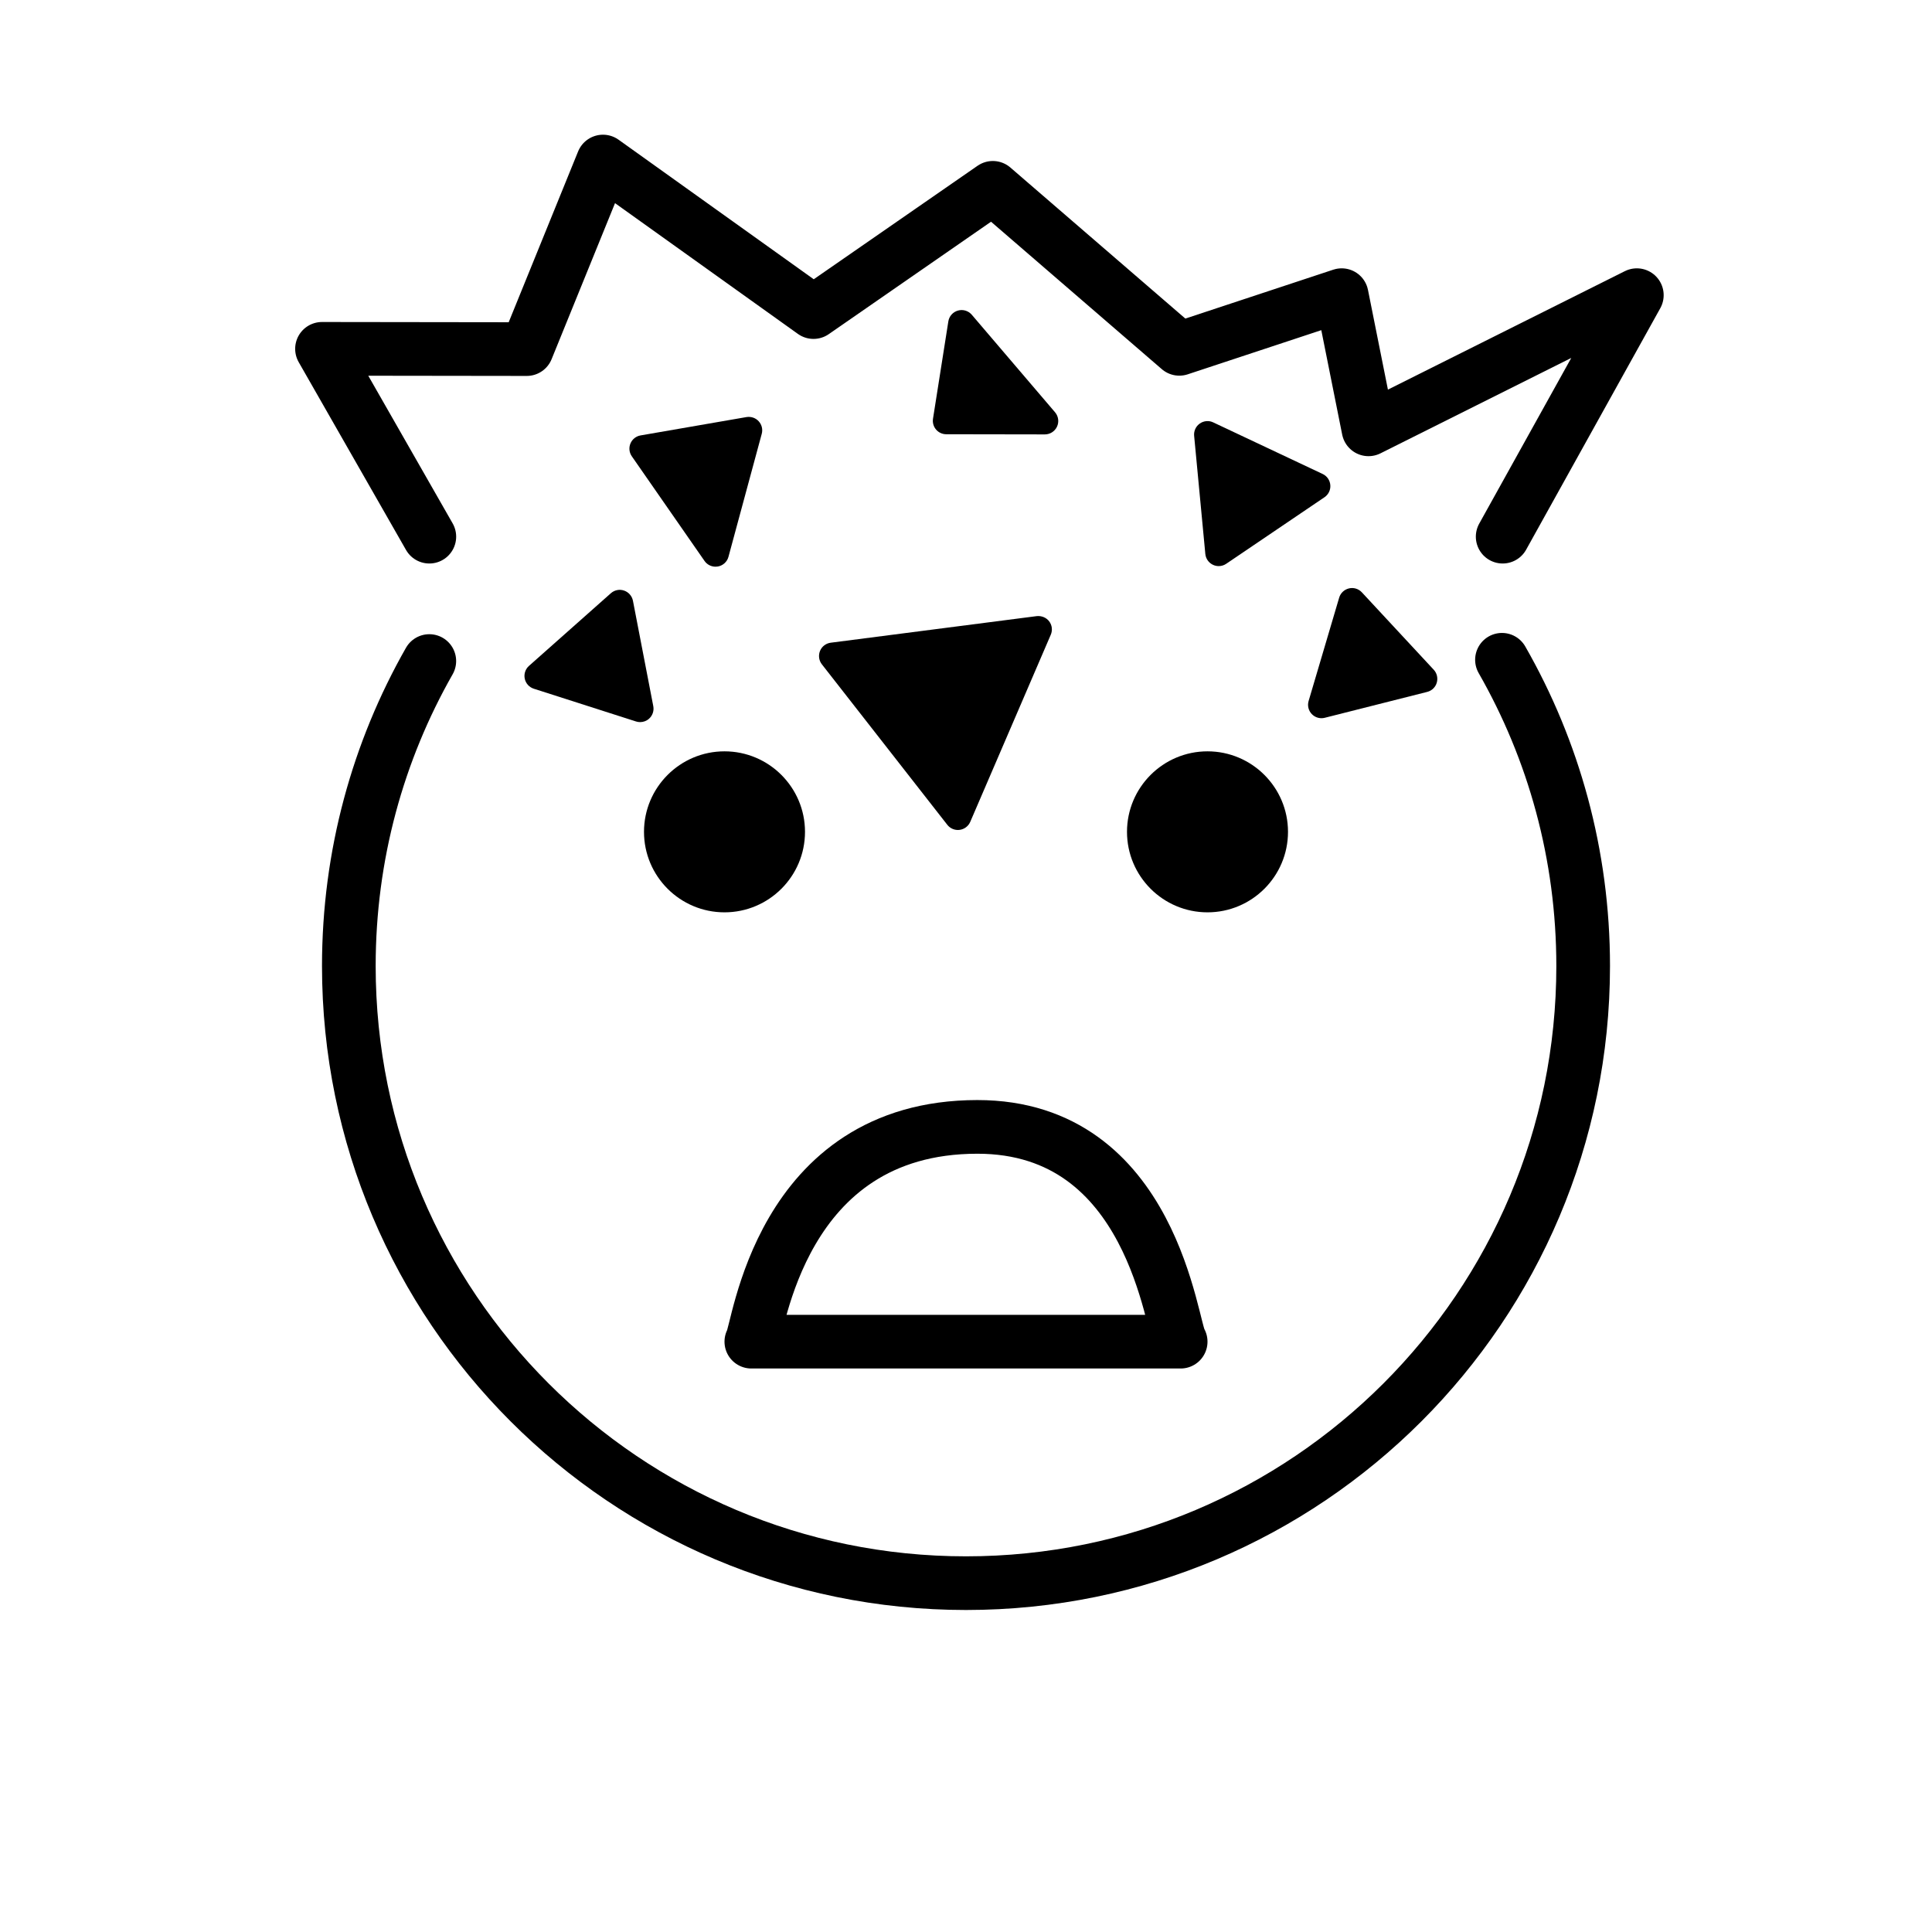 <svg id="emoji" xmlns="http://www.w3.org/2000/svg" viewBox="0 0 72 72">
  <g id="line-supplement">
    <path d="M23.257,22.009c-0.171-0.059-0.358-0.02-0.493,0.1l-3.051,2.707c-0.134,0.119-0.194,0.301-0.157,0.477 s0.166,0.318,0.336,0.373l3.81,1.221c0.05,0.016,0.102,0.024,0.153,0.024c0.121,0,0.239-0.043,0.332-0.126 c0.132-0.117,0.192-0.295,0.159-0.469l-0.758-3.928C23.553,22.212,23.427,22.067,23.257,22.009z"/>
    <path d="M27.82,15.543l-3.949,0.684c-0.168,0.029-0.31,0.142-0.376,0.3s-0.047,0.338,0.051,0.478l2.709,3.899 c0.094,0.136,0.248,0.215,0.411,0.215c0.028,0,0.057-0.002,0.085-0.007c0.191-0.033,0.347-0.174,0.397-0.362 l1.24-4.583c0.045-0.165,0.002-0.341-0.113-0.467C28.161,15.573,27.989,15.516,27.82,15.543z"/>
    <path d="M36.216,11.73c-0.127-0.148-0.328-0.21-0.516-0.156c-0.188,0.053-0.328,0.21-0.358,0.403L34.77,15.606 c-0.022,0.144,0.019,0.291,0.114,0.402c0.095,0.111,0.233,0.175,0.379,0.175l3.674,0.006h0.001 c0.195,0,0.372-0.113,0.454-0.29c0.082-0.177,0.053-0.386-0.074-0.535L36.216,11.73z"/>
    <path d="M49.577,18.078c-0.014-0.179-0.122-0.337-0.285-0.414l-4.079-1.923c-0.161-0.078-0.354-0.06-0.5,0.043 c-0.147,0.103-0.228,0.277-0.211,0.457l0.417,4.403c0.017,0.176,0.125,0.33,0.285,0.405 c0.067,0.032,0.141,0.048,0.213,0.048c0.099,0,0.196-0.029,0.28-0.086l3.662-2.48 C49.508,18.43,49.592,18.257,49.577,18.078z"/>
    <path d="M53.432,24.96l-2.68-2.886c-0.123-0.132-0.306-0.188-0.48-0.146s-0.315,0.173-0.365,0.345l-1.139,3.851 c-0.051,0.172-0.006,0.358,0.119,0.488c0.096,0.099,0.226,0.153,0.36,0.153c0.041,0,0.082-0.005,0.122-0.015 l3.818-0.965c0.172-0.043,0.308-0.174,0.357-0.343S53.552,25.089,53.432,24.96z"/>
    <path d="M38.637,22.961l-7.679,0.991c-0.178,0.023-0.331,0.14-0.398,0.306c-0.068,0.167-0.042,0.356,0.068,0.498 l4.676,5.983c0.096,0.122,0.241,0.192,0.394,0.192c0.021,0,0.043-0.002,0.064-0.004 c0.175-0.023,0.326-0.136,0.396-0.298l3.002-6.975c0.071-0.165,0.049-0.355-0.06-0.499 C38.992,23.013,38.813,22.943,38.637,22.961z"/>
  </g>
  <g id="line">
    <path fill="none" stroke="#000000" stroke-width="2" stroke-miterlimit="10" d="M21.735,17.957"/>
    <path fill="none" stroke="#000000" stroke-width="2" stroke-miterlimit="10" d="M15.999,24.635"/>
    <path fill="none" stroke="#000000" stroke-width="2" stroke-linecap="round" stroke-linejoin="round" stroke-miterlimit="10" d="M55.974,24.588C57.899,27.951,59,31.847,59,36c0,12.703-10.297,23-23,23S13,48.703,13,36 c0-4.134,1.09-8.012,2.999-11.365"/>
    <path fill="none" stroke="#000000" stroke-width="2" stroke-linecap="round" stroke-linejoin="round" stroke-miterlimit="10" d="M28,50c0.27-0.356,1-8,8.421-8.004C43,41.993,43.65,49.537,44,50C38.667,50,33.333,50,28,50z"/>
    <path fill="none" stroke="#000000" stroke-width="2" stroke-linecap="round" stroke-linejoin="round" stroke-miterlimit="10" d="M16,20c-1.333-2.333-4-7-4-7l7.63,0.01l2.841-6.99l7.846,5.61L37,7l6.95,6L50,11c0,0,0.667,3.333,1,5 c3.333-1.667,6.667-3.333,10-5c-1.667,3-3.333,6-5,9"/>
    <path d="M30,31c0,1.657-1.345,3-3,3c-1.655,0-3-1.343-3-3c0-1.655,1.345-3,3-3C28.655,28,30,29.345,30,31"/>
    <path d="M48,31c0,1.657-1.345,3-3,3s-3-1.343-3-3c0-1.655,1.345-3,3-3S48,29.345,48,31"/>
  </g>
</svg>
